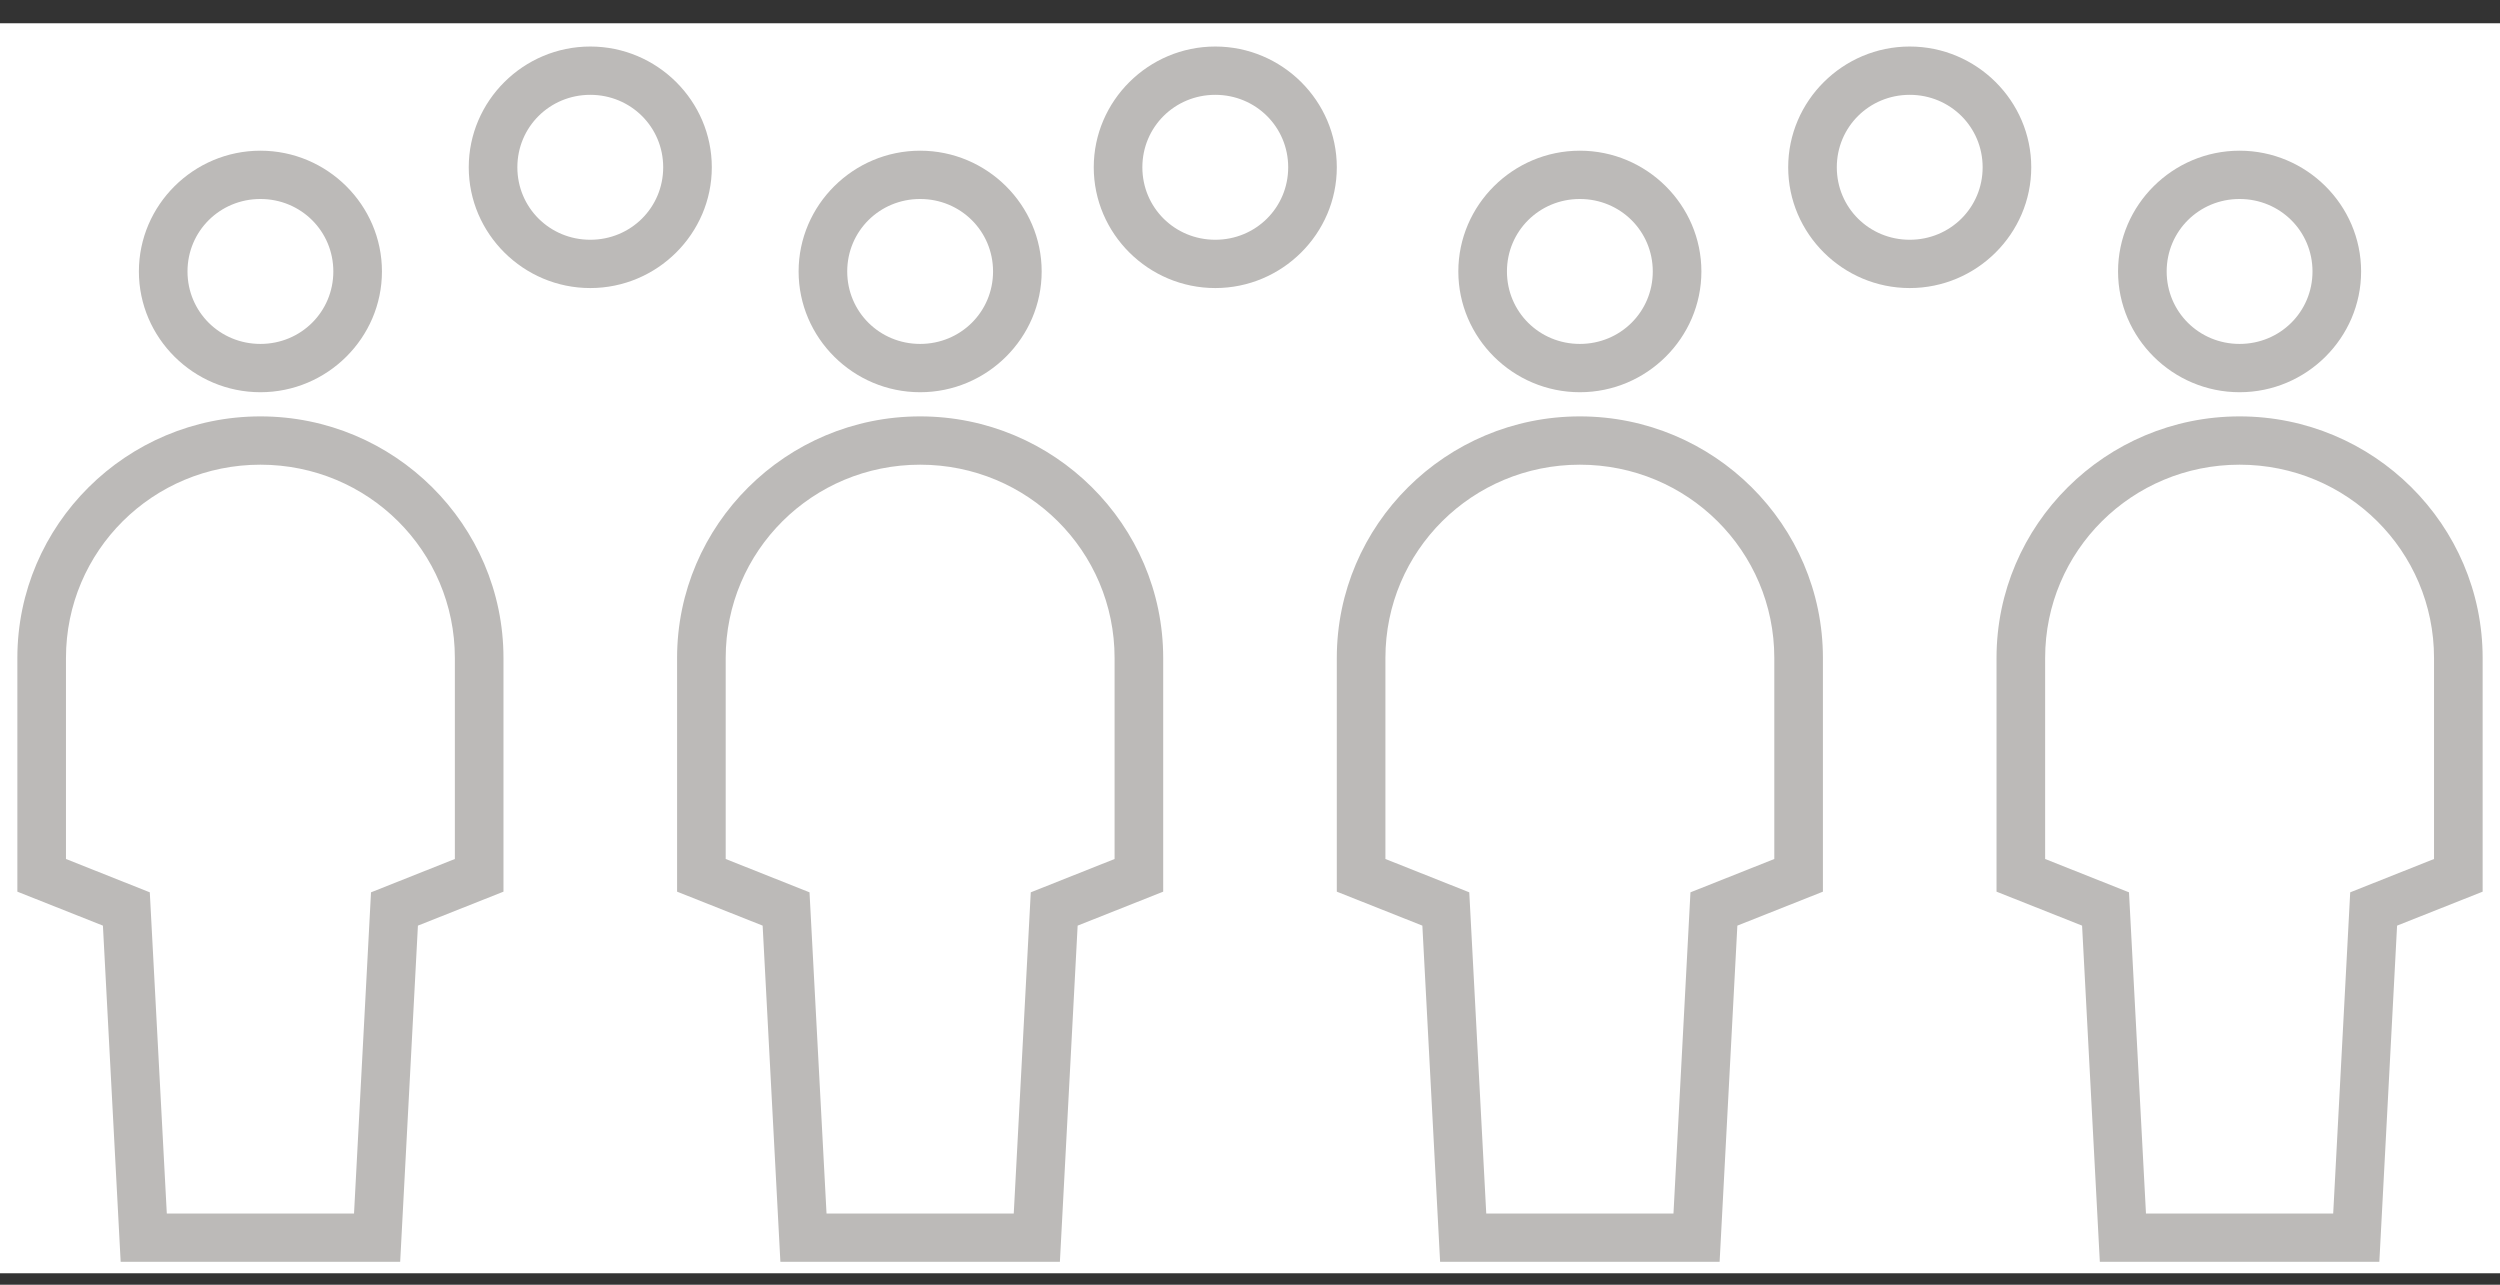 <svg width="72" height="37" viewBox="0 0 72 37" fill="none" xmlns="http://www.w3.org/2000/svg">
<rect x="0" y="0" width="72" height="37" fill="#333333" stroke="none"/>
<g clip-path="url(#clip0_0_948)">
<rect width="72" height="36" transform="translate(0 0.67)" fill="white"/>
<path d="M7.5 4.34C5.575 4.34 4 5.905 4 7.818C4 9.731 5.575 11.296 7.5 11.296C9.425 11.296 11 9.731 11 7.818C11 5.905 9.425 4.34 7.5 4.34ZM7.5 5.731C8.668 5.731 9.6 6.658 9.6 7.818C9.6 8.979 8.668 9.905 7.5 9.905C6.332 9.905 5.4 8.979 5.4 7.818C5.4 6.658 6.332 5.731 7.5 5.731ZM7.5 11.992C3.642 11.992 0.5 15.114 0.5 18.949V25.68L2.964 26.658L3.475 36.34H11.525L12.036 26.658L14.5 25.68V18.949C14.5 15.114 11.358 11.992 7.5 11.992ZM7.5 13.383C10.601 13.383 13.1 15.867 13.1 18.949V24.739L10.685 25.699L10.196 34.949H4.804L4.314 25.699L1.9 24.739V18.949C1.9 15.867 4.399 13.383 7.5 13.383Z" fill="#BCBAB8"/>
<path d="M26.5 4.34C24.575 4.34 23 5.905 23 7.818C23 9.731 24.575 11.296 26.5 11.296C28.425 11.296 30 9.731 30 7.818C30 5.905 28.425 4.34 26.5 4.34ZM26.5 5.731C27.668 5.731 28.6 6.658 28.6 7.818C28.6 8.979 27.668 9.905 26.5 9.905C25.332 9.905 24.4 8.979 24.4 7.818C24.4 6.658 25.332 5.731 26.5 5.731ZM26.5 11.992C22.642 11.992 19.5 15.114 19.5 18.949V25.68L21.964 26.658L22.475 36.34H30.525L31.036 26.658L33.5 25.68V18.949C33.5 15.114 30.358 11.992 26.5 11.992ZM26.5 13.383C29.601 13.383 32.1 15.867 32.1 18.949V24.739L29.686 25.699L29.196 34.949H23.804L23.314 25.699L20.9 24.739V18.949C20.9 15.867 23.399 13.383 26.5 13.383Z" fill="#BCBAB8"/>
<path d="M45.5 4.34C43.575 4.34 42 5.905 42 7.818C42 9.731 43.575 11.296 45.5 11.296C47.425 11.296 49 9.731 49 7.818C49 5.905 47.425 4.34 45.5 4.34ZM45.5 5.731C46.668 5.731 47.6 6.658 47.6 7.818C47.6 8.979 46.668 9.905 45.5 9.905C44.332 9.905 43.4 8.979 43.4 7.818C43.4 6.658 44.332 5.731 45.5 5.731ZM45.5 11.992C41.642 11.992 38.5 15.114 38.5 18.949V25.68L40.964 26.658L41.475 36.34H49.525L50.036 26.658L52.5 25.68V18.949C52.5 15.114 49.358 11.992 45.5 11.992ZM45.5 13.383C48.601 13.383 51.1 15.867 51.1 18.949V24.739L48.685 25.699L48.196 34.949H42.804L42.315 25.699L39.9 24.739V18.949C39.9 15.867 42.399 13.383 45.5 13.383Z" fill="#BCBAB8"/>
<path d="M64.5 4.34C62.575 4.34 61 5.905 61 7.818C61 9.731 62.575 11.296 64.5 11.296C66.425 11.296 68 9.731 68 7.818C68 5.905 66.425 4.34 64.5 4.34ZM64.5 5.731C65.668 5.731 66.6 6.658 66.6 7.818C66.6 8.979 65.668 9.905 64.5 9.905C63.332 9.905 62.4 8.979 62.4 7.818C62.4 6.658 63.332 5.731 64.5 5.731ZM64.5 11.992C60.642 11.992 57.5 15.114 57.5 18.949V25.68L59.964 26.658L60.475 36.34H68.525L69.036 26.658L71.5 25.68V18.949C71.5 15.114 68.358 11.992 64.5 11.992ZM64.5 13.383C67.601 13.383 70.1 15.867 70.1 18.949V24.739L67.686 25.699L67.196 34.949H61.804L61.315 25.699L58.9 24.739V18.949C58.9 15.867 61.399 13.383 64.5 13.383Z" fill="#BCBAB8"/>
<path fill-rule="evenodd" clip-rule="evenodd" d="M13.5 4.818C13.5 2.905 15.075 1.34 17 1.34C18.925 1.34 20.5 2.905 20.5 4.818C20.5 6.731 18.925 8.296 17 8.296C15.075 8.296 13.5 6.731 13.5 4.818ZM19.1 4.818C19.1 3.658 18.168 2.731 17 2.731C15.832 2.731 14.9 3.658 14.9 4.818C14.9 5.979 15.832 6.905 17 6.905C18.168 6.905 19.1 5.979 19.1 4.818Z" fill="#BCBAB8"/>
<path fill-rule="evenodd" clip-rule="evenodd" d="M31.5 4.818C31.5 2.905 33.075 1.34 35 1.34C36.925 1.34 38.5 2.905 38.5 4.818C38.5 6.731 36.925 8.296 35 8.296C33.075 8.296 31.5 6.731 31.5 4.818ZM37.1 4.818C37.1 3.658 36.168 2.731 35 2.731C33.832 2.731 32.9 3.658 32.9 4.818C32.9 5.979 33.832 6.905 35 6.905C36.168 6.905 37.1 5.979 37.1 4.818Z" fill="#BCBAB8"/>
<path fill-rule="evenodd" clip-rule="evenodd" d="M51.5 4.818C51.5 2.905 53.075 1.34 55 1.34C56.925 1.34 58.5 2.905 58.5 4.818C58.5 6.731 56.925 8.296 55 8.296C53.075 8.296 51.5 6.731 51.5 4.818ZM57.1 4.818C57.1 3.658 56.168 2.731 55 2.731C53.832 2.731 52.9 3.658 52.9 4.818C52.9 5.979 53.832 6.905 55 6.905C56.168 6.905 57.1 5.979 57.1 4.818Z" fill="#BCBAB8"/>
</g>
<defs>
<clipPath id="clip0_0_948">
<rect width="72" height="36" fill="white" transform="translate(0 0.67)"/>
</clipPath>
</defs>
</svg>
